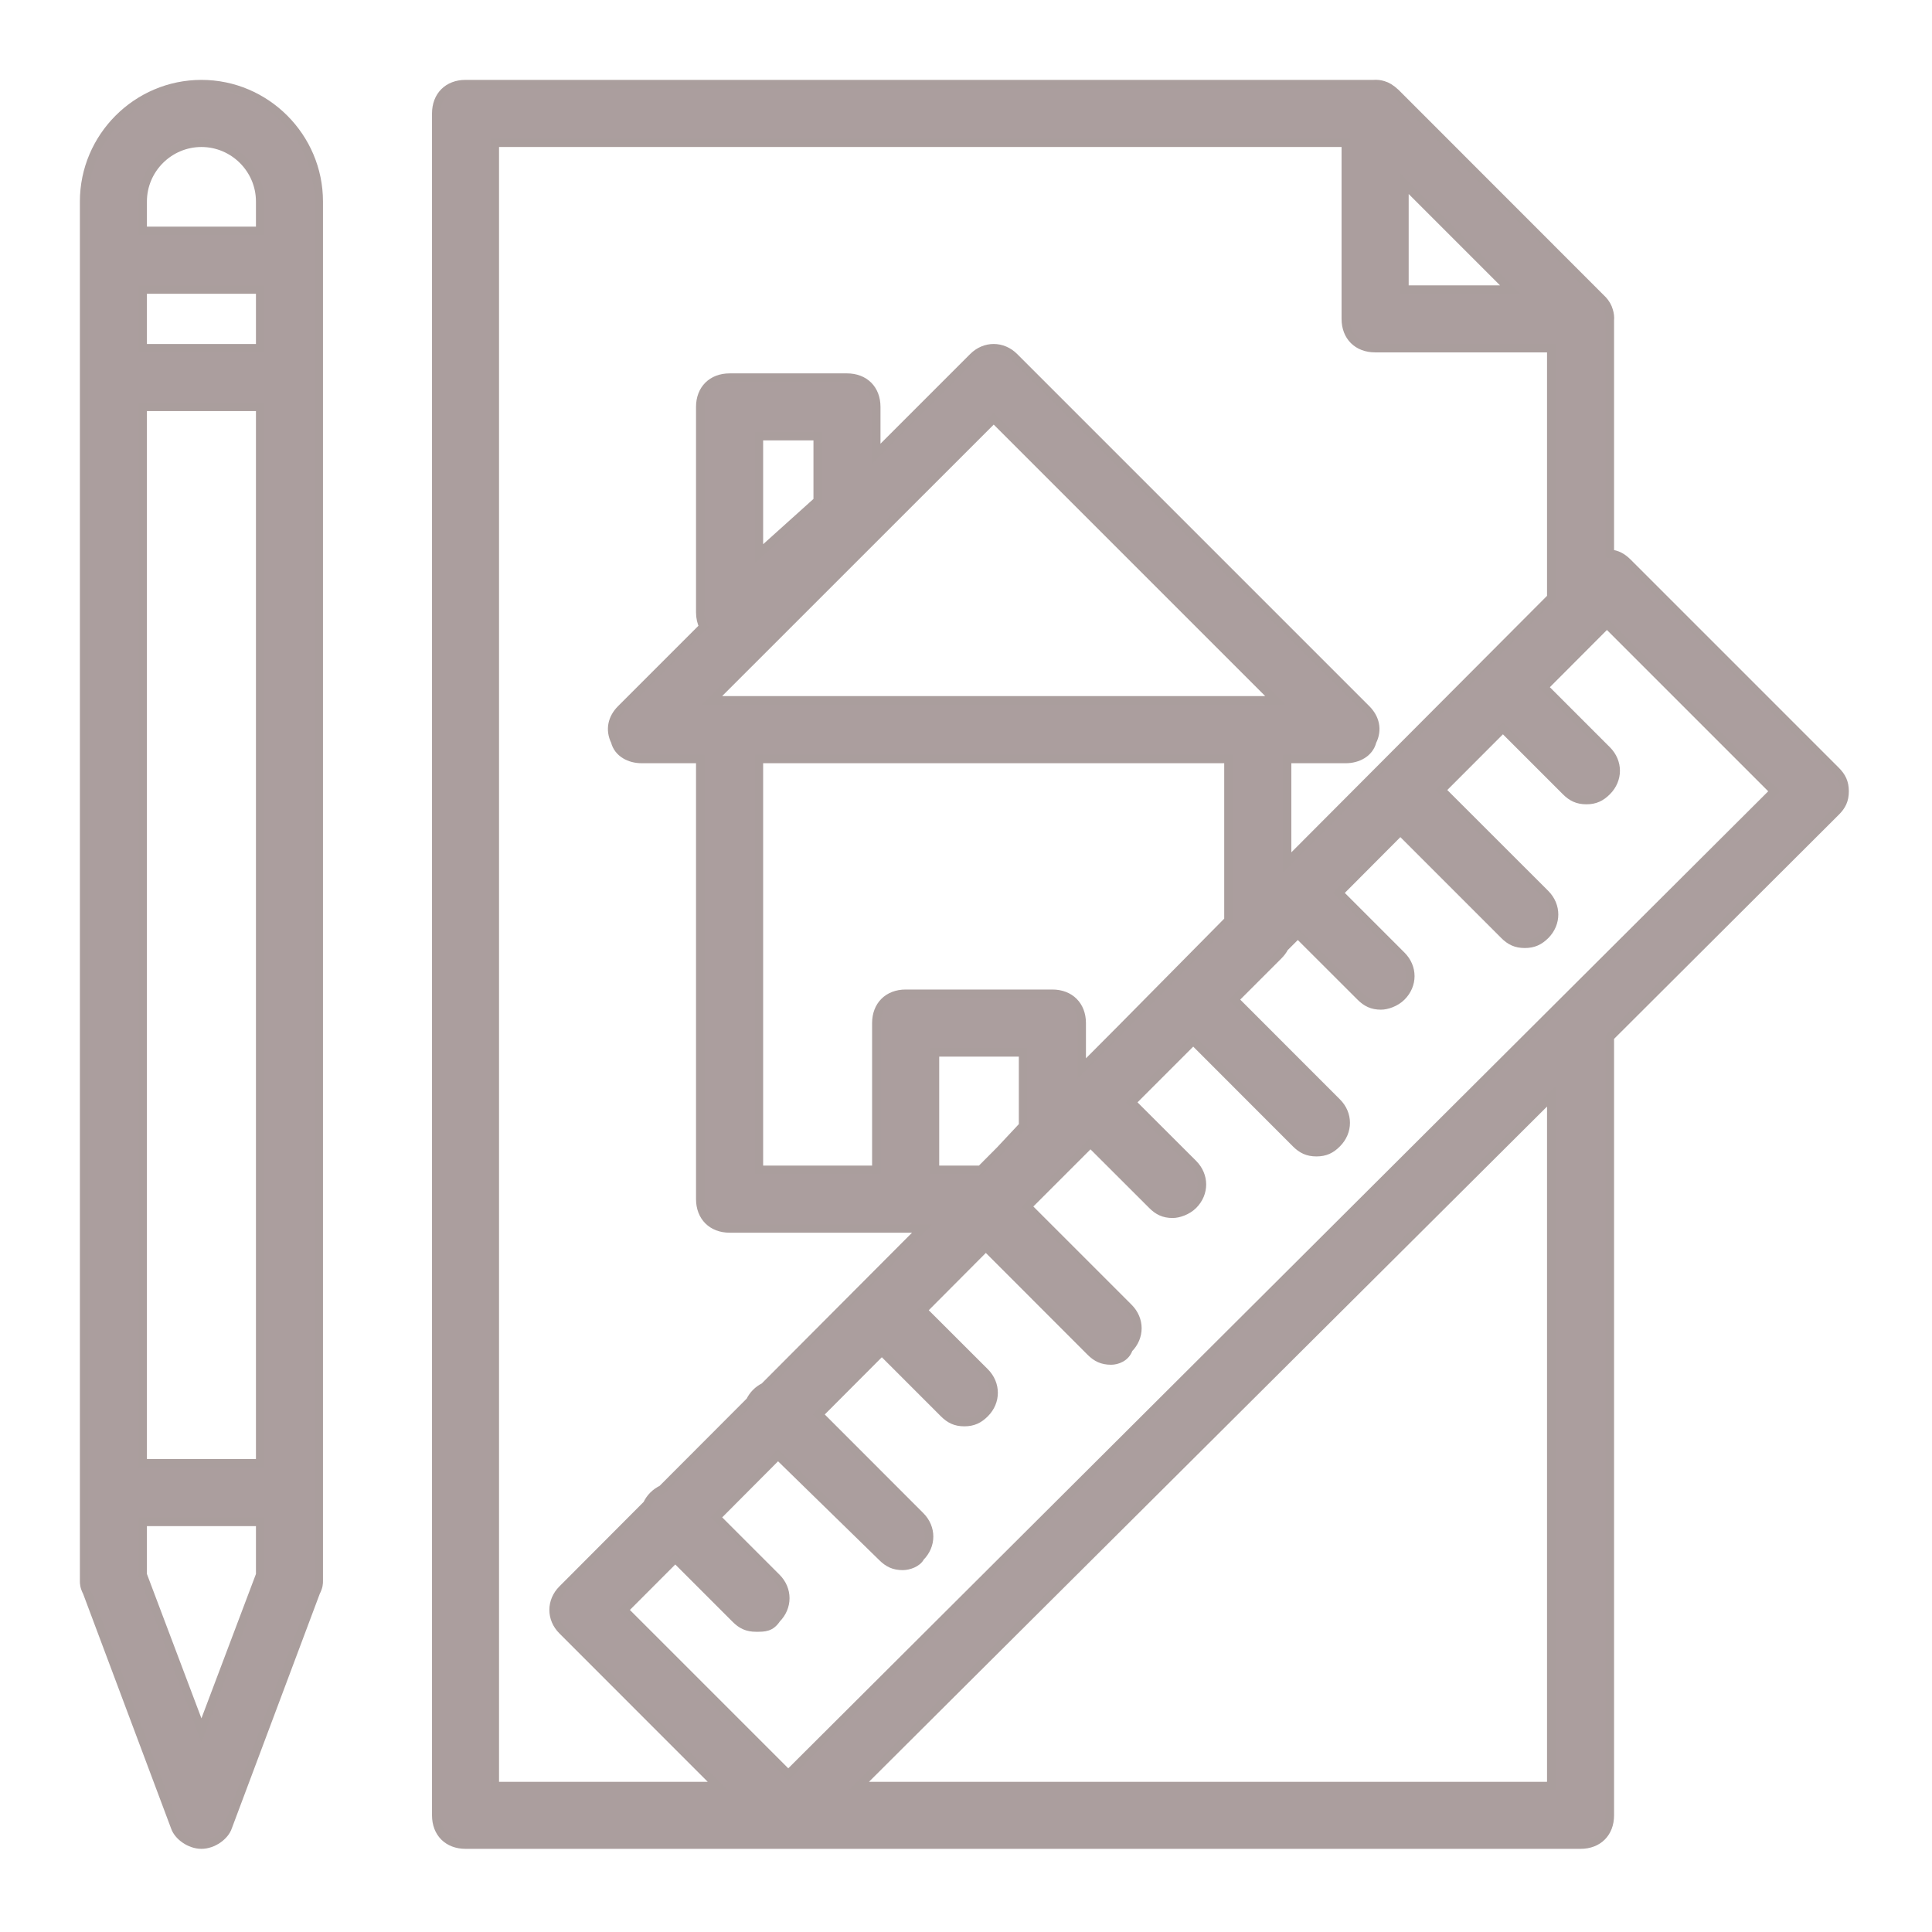 <?xml version="1.0" encoding="UTF-8"?>
<svg width="23px" height="23px" viewBox="0 0 23 23" version="1.1" xmlns="http://www.w3.org/2000/svg" xmlns:xlink="http://www.w3.org/1999/xlink">
    <!-- Generator: Sketch 48 (47235) - http://www.bohemiancoding.com/sketch -->
    <title>Site measurement grey</title>
    <desc>Created with Sketch.</desc>
    <defs></defs>
    <g id="Finalise-Design" stroke="none" stroke-width="1" fill="none" fill-rule="evenodd" transform="translate(-530, -598)">
        <g id="Site-measurement-grey" transform="translate(531, 599)" fill="#AB9E9E" fill-rule="nonzero" stroke="#AA9E9D" stroke-width="0.1">
            <path d="M20.96,8.42 C20.96,8.315 20.925,8.245 20.855,8.175 L18.375,5.695 C18.313,5.634 18.251,5.599 18.165,5.592 L18.165,2.815 C18.169,2.775 18.164,2.736 18.152,2.698 C18.139,2.651 18.115,2.611 18.08,2.572 C18.076,2.567 17.254,1.745 15.615,0.106 C15.556,0.052 15.515,0.028 15.468,0.014 C15.431,0.002 15.392,-0.002 15.352,0.001 L4.542,0.001 C4.332,0.001 4.193,0.141 4.193,0.351 L4.193,20.611 C4.193,20.821 4.332,20.96 4.542,20.96 L8.384,20.96 L17.816,20.96 C18.026,20.96 18.165,20.821 18.165,20.611 L18.165,11.347 L20.855,8.664 C20.925,8.595 20.96,8.525 20.96,8.42 Z M8.035,8.036 L13.624,8.036 L13.624,9.957 L12.348,11.248 L11.878,11.72 L11.878,11.18 C11.878,10.97 11.738,10.83 11.528,10.83 L9.782,10.83 C9.572,10.83 9.432,10.97 9.432,11.18 L9.432,12.926 L8.035,12.926 L8.035,8.036 Z M8.035,5.591 L8.035,4.193 L8.734,4.193 L8.734,4.962 L8.035,5.591 Z M13.973,7.337 L7.686,7.337 L7.476,7.337 L10.83,3.984 L14.183,7.337 L13.973,7.337 Z M10.131,11.529 L11.179,11.529 L11.179,12.402 L10.906,12.694 L10.675,12.926 L10.131,12.926 L10.131,11.529 Z M16.978,2.447 L15.72,2.447 L15.72,1.189 L16.978,2.447 Z M4.891,0.7 L15.021,0.7 L15.021,2.796 C15.021,3.006 15.161,3.145 15.371,3.145 L17.467,3.145 L17.467,6.114 L14.323,9.268 L14.323,8.036 L15.021,8.036 C15.161,8.036 15.301,7.966 15.336,7.826 C15.406,7.686 15.371,7.547 15.266,7.442 L11.074,3.25 C10.934,3.11 10.725,3.11 10.585,3.25 L9.432,4.403 L9.432,3.844 C9.432,3.634 9.293,3.495 9.083,3.495 L7.686,3.495 C7.476,3.495 7.336,3.634 7.336,3.844 L7.336,6.289 C7.336,6.354 7.35,6.412 7.374,6.461 L6.393,7.442 C6.288,7.547 6.254,7.686 6.323,7.826 C6.358,7.966 6.498,8.036 6.638,8.036 L7.336,8.036 L7.336,13.275 C7.336,13.485 7.476,13.625 7.686,13.625 L9.782,13.625 L9.978,13.625 L8.098,15.511 C8.063,15.528 8.03,15.551 8,15.581 C7.97,15.611 7.947,15.645 7.93,15.68 L6.882,16.73 C6.845,16.748 6.809,16.772 6.777,16.804 C6.745,16.836 6.721,16.872 6.704,16.909 L5.695,17.921 C5.555,18.061 5.555,18.271 5.695,18.41 L7.546,20.262 L4.891,20.262 L4.891,0.7 Z M17.467,12.053 L17.467,20.262 L9.224,20.262 L10.454,19.036 L17.467,12.053 Z M8.384,20.122 L6.428,18.166 L7.039,17.554 L7.756,18.271 C7.825,18.341 7.895,18.376 8,18.376 C8.105,18.376 8.175,18.376 8.245,18.271 C8.384,18.131 8.384,17.921 8.245,17.782 L7.527,17.064 L8.262,16.326 L9.502,17.537 C9.572,17.607 9.642,17.642 9.747,17.642 C9.817,17.642 9.921,17.607 9.956,17.537 C10.096,17.397 10.096,17.188 9.956,17.048 L8.748,15.839 L9.498,15.087 L10.236,15.825 C10.306,15.895 10.375,15.93 10.48,15.93 C10.585,15.93 10.655,15.895 10.725,15.825 C10.864,15.686 10.864,15.476 10.725,15.336 L9.986,14.598 L10.736,13.845 L11.982,15.092 C12.052,15.162 12.122,15.197 12.227,15.197 C12.297,15.197 12.401,15.162 12.436,15.057 C12.576,14.917 12.576,14.708 12.436,14.568 L11.231,13.363 L11.982,12.612 L12.716,13.345 C12.786,13.415 12.855,13.45 12.96,13.45 C13.03,13.45 13.135,13.415 13.205,13.345 C13.344,13.206 13.344,12.996 13.205,12.856 L12.471,12.123 L13.205,11.389 L14.427,12.612 C14.497,12.682 14.567,12.717 14.672,12.717 C14.777,12.717 14.847,12.682 14.916,12.612 C15.056,12.472 15.056,12.262 14.916,12.123 L13.694,10.9 L14.218,10.376 C14.248,10.346 14.272,10.315 14.289,10.281 L14.45,10.12 L15.196,10.865 C15.266,10.935 15.336,10.97 15.44,10.97 C15.51,10.97 15.615,10.935 15.685,10.865 C15.825,10.725 15.825,10.516 15.685,10.376 L14.939,9.63 L15.671,8.895 L16.908,10.132 C16.977,10.201 17.047,10.236 17.152,10.236 C17.257,10.236 17.327,10.201 17.397,10.132 C17.536,9.992 17.536,9.782 17.397,9.642 L16.159,8.405 L16.892,7.671 L17.641,8.42 C17.711,8.49 17.781,8.525 17.886,8.525 C17.99,8.525 18.06,8.49 18.13,8.42 C18.27,8.28 18.27,8.071 18.13,7.931 L17.38,7.181 L18.13,6.429 L20.121,8.42 L8.384,20.122 Z" id="Shape"></path>
            <path d="M1.398,0.001 C0.63,0.001 0.001,0.63 0.001,1.399 L0.001,2.097 L0.001,3.495 L0.001,16.769 L0.001,17.817 C0.001,17.852 0.001,17.887 0.036,17.956 L1.084,20.751 C1.119,20.856 1.258,20.96 1.398,20.96 C1.538,20.96 1.677,20.856 1.712,20.751 L2.76,17.956 C2.795,17.886 2.795,17.852 2.795,17.817 L2.795,16.769 L2.795,3.495 L2.795,2.097 L2.795,1.399 C2.795,0.63 2.166,0.001 1.398,0.001 Z M0.699,3.844 L2.097,3.844 L2.097,16.419 L0.699,16.419 L0.699,3.844 Z M0.699,2.447 L2.097,2.447 L2.097,3.145 L0.699,3.145 L0.699,2.447 Z M1.398,0.7 C1.782,0.7 2.097,1.014 2.097,1.399 L2.097,1.748 L0.699,1.748 L0.699,1.399 C0.699,1.014 1.014,0.7 1.398,0.7 Z M1.398,19.598 L0.699,17.747 L0.699,17.118 L2.097,17.118 L2.097,17.747 L1.398,19.598 Z" id="Shape"></path>
        </g>
    </g>
</svg>